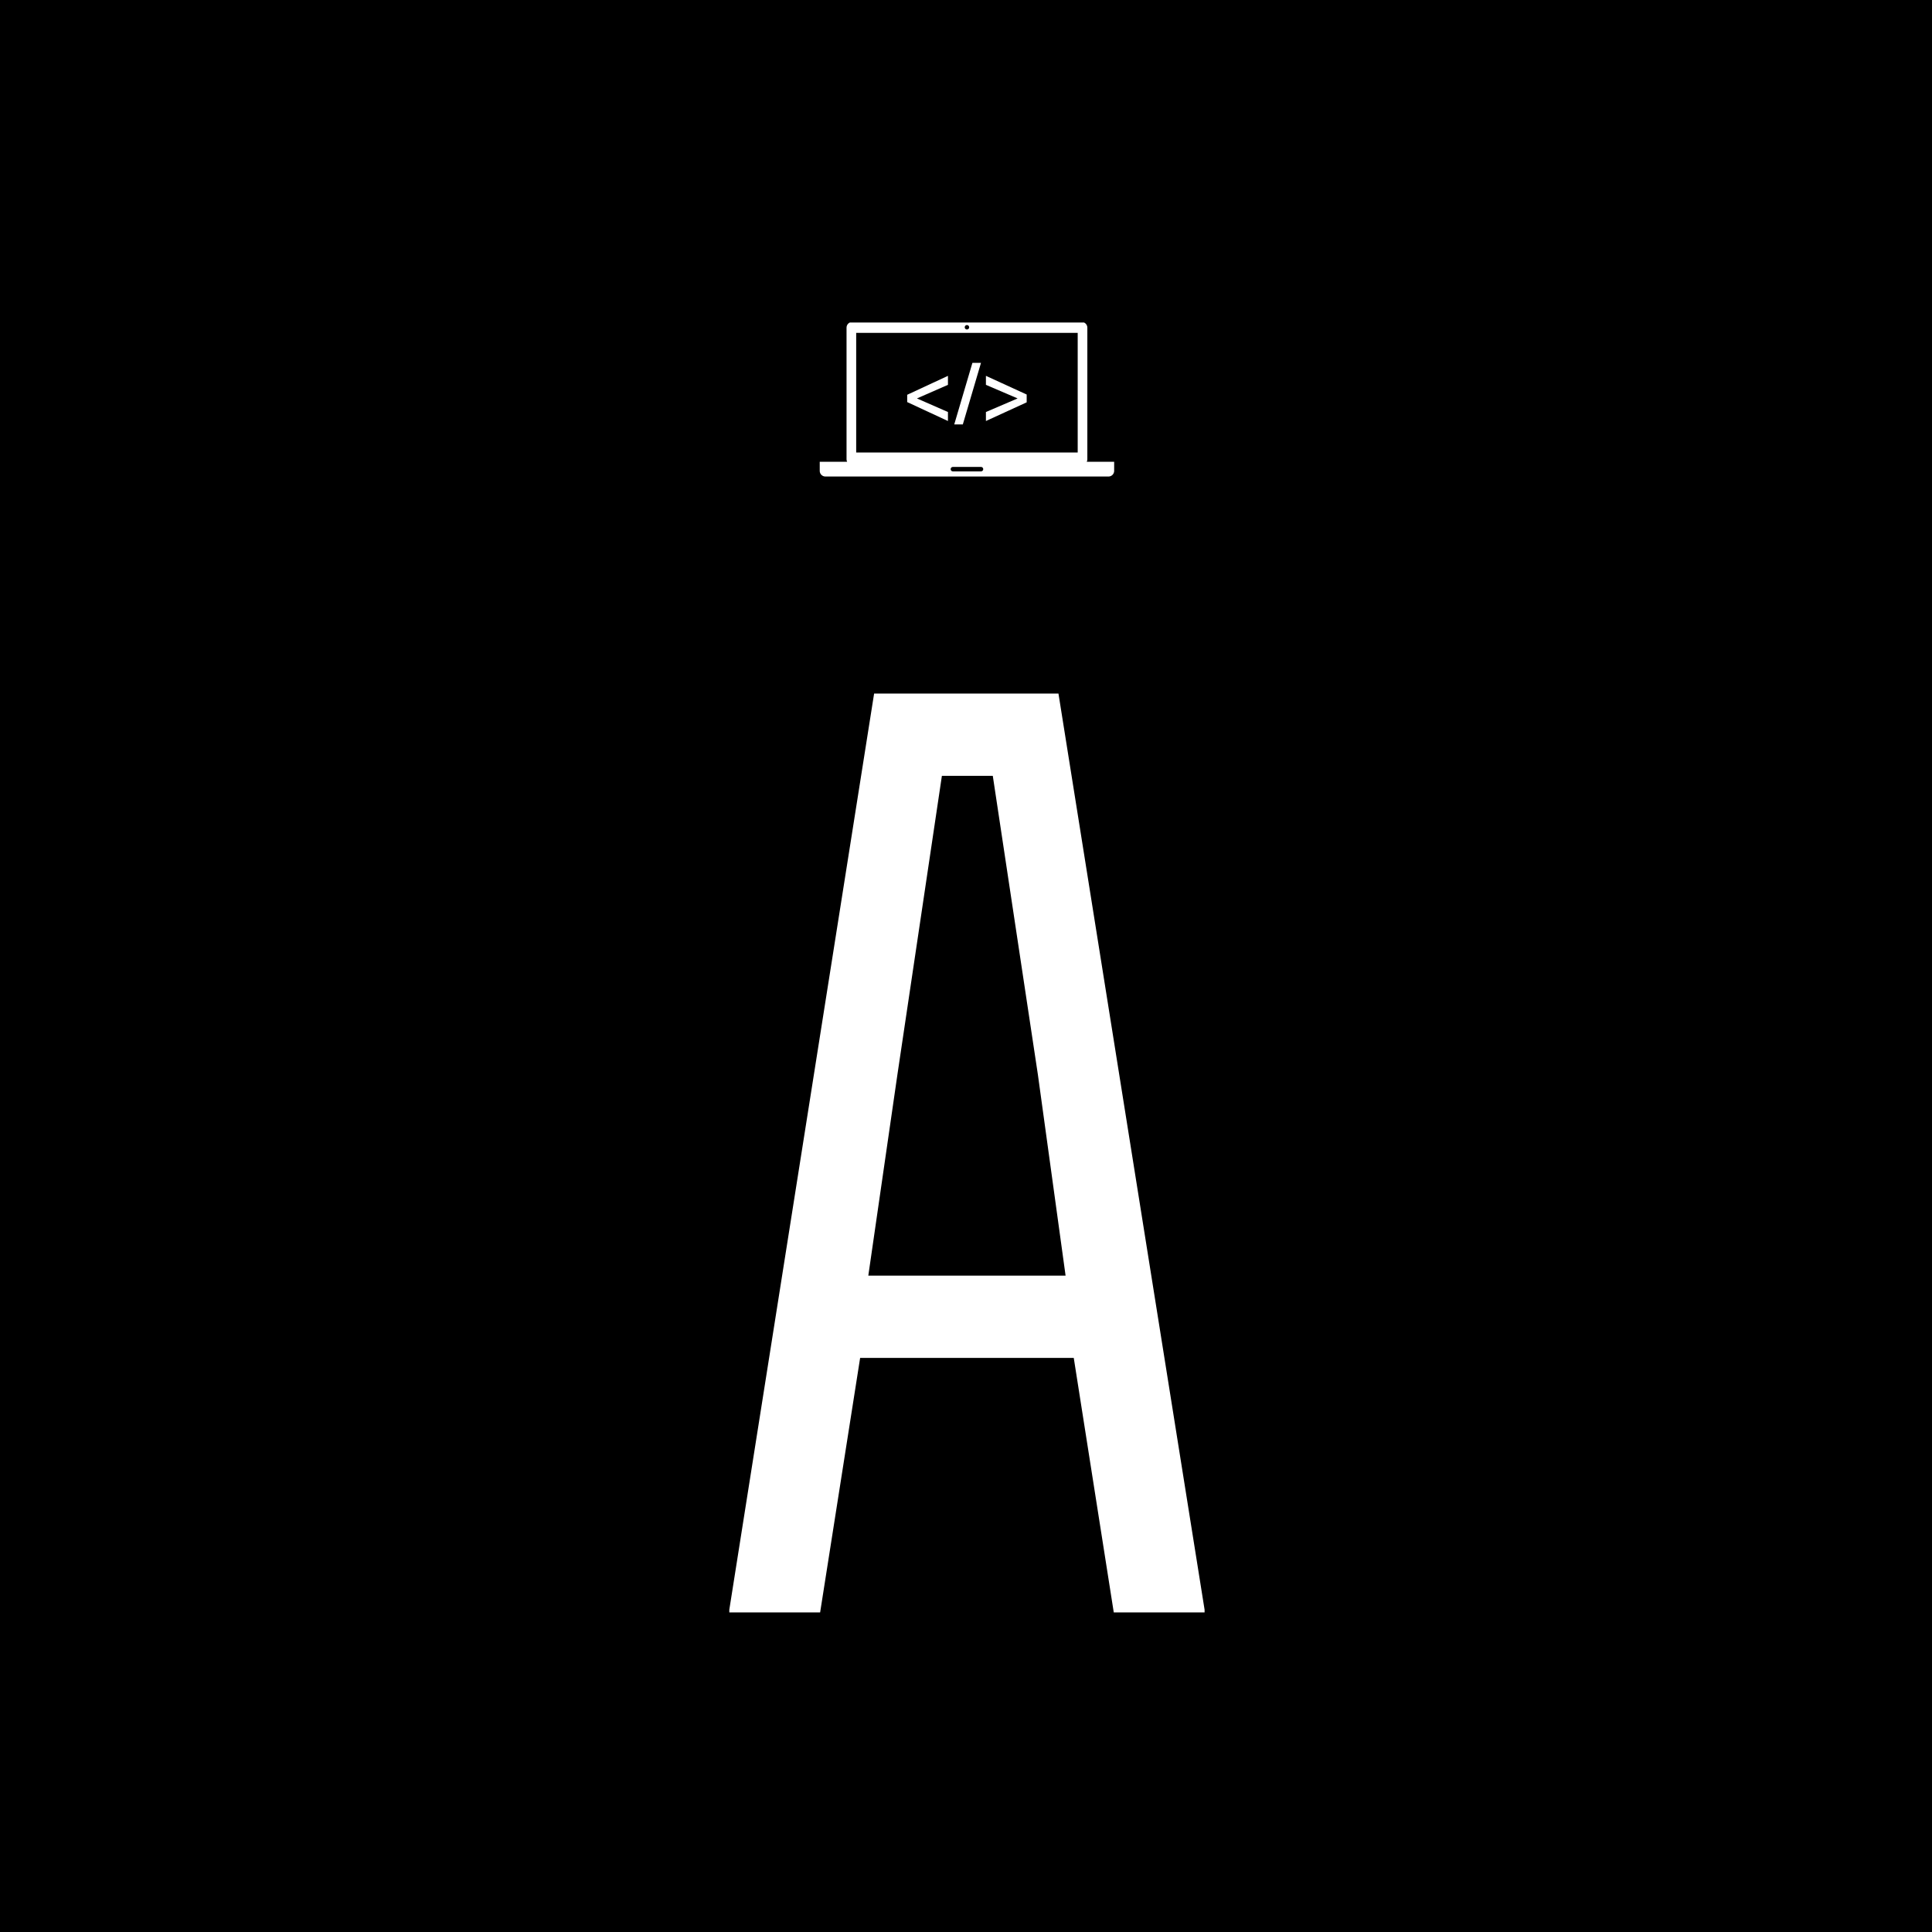 <svg xmlns="http://www.w3.org/2000/svg" version="1.1" xmlns:xlink="http://www.w3.org/1999/xlink" xmlns:svgjs="http://svgjs.dev/svgjs" width="1500" height="1500" viewBox="0 0 1500 1500"><rect width="1500" height="1500" fill="#000000"></rect><g transform="matrix(0.246,0,0,0.246,566.236,250.405)"><svg viewBox="0 0 91 247" data-background-color="#fafafa" preserveAspectRatio="xMidYMid meet" height="4071" width="1500" xmlns="http://www.w3.org/2000/svg" xmlns:xlink="http://www.w3.org/1999/xlink"><g id="tight-bounds" transform="matrix(1,0,0,1,-0.115,-0.1)"><svg viewBox="0 0 91.23 247.2" height="247.2" width="91.23"><g><svg viewBox="0 0 128.101 347.107" height="247.2" width="91.23"><g transform="matrix(1,0,0,1,0,99.907)"><svg viewBox="0 0 128.101 247.2" height="247.2" width="128.101"><g id="textblocktransform"><svg viewBox="0 0 128.101 247.2" height="247.2" width="128.101" id="textblock"><g><svg viewBox="0 0 128.101 247.2" height="247.2" width="128.101"><g transform="matrix(1,0,0,1,0,0)"><svg width="128.101" viewBox="0.98 -34.86 18.06 34.86" height="247.2" data-palette-color="#130912"><path d="M5.96-9.67L4.44 0 0.98 0 6.49-34.86 13.48-34.86 19.04 0 15.58 0 14.06-9.67 5.96-9.67ZM9.06-31.74L7.37-20.39 6.27-12.79 13.75-12.79 12.7-20.41 10.99-31.74 9.06-31.74Z" opacity="1" transform="matrix(1,0,0,1,0,0)" fill="#ffffff" class="wordmark-text-0" data-fill-palette-color="primary" id="text-0"></path></svg></g></svg></g></svg></g></svg></g><g transform="matrix(1,0,0,1,24.467,0)"><svg viewBox="0 0 79.166 41.549" height="41.549" width="79.166"><g><svg xmlns="http://www.w3.org/2000/svg" xmlns:xlink="http://www.w3.org/1999/xlink" version="1.1" x="0" y="0" viewBox="5 26.382 90.001 47.235" enable-background="new 0 0 100 100" xml:space="preserve" height="41.549" width="79.166" class="icon-icon-0" data-fill-palette-color="accent" id="icon-0"><g fill="#e77917" data-fill-palette-color="accent"><path fill="none" d="M49.999 28.675c0.375 0 0.681-0.304 0.681-0.68v0C50.68 28.37 50.375 28.674 49.999 28.675c-0.375-0.001-0.68-0.305-0.68-0.681s0.305-0.68 0.68-0.68c-0.376 0-0.681 0.305-0.681 0.681S49.623 28.675 49.999 28.675z"></path><path fill="none" d="M54.303 70.682h-8.607c-0.375 0-0.68 0.305-0.68 0.68v0.001c0.001-0.374 0.305-0.679 0.68-0.679h8.607c0.375 0 0.677 0.305 0.68 0.679v-0.001C54.982 70.986 54.678 70.682 54.303 70.682z"></path><path d="M86.627 69.107c0.109-0.226 0.176-0.478 0.176-0.746V28.107c0-0.953-0.771-1.725-1.725-1.725H14.919c-0.953 0-1.725 0.771-1.725 1.725v40.254c0 0.271 0.065 0.521 0.176 0.746H5v2.785c0 0.949 0.773 1.725 1.727 1.725h86.546c0.953 0 1.728-0.773 1.728-1.725v-2.785H86.627zM49.999 27.314c0.375 0 0.681 0.305 0.681 0.68v0 0c0 0.376-0.306 0.68-0.681 0.68-0.376 0-0.681-0.304-0.681-0.68S49.623 27.314 49.999 27.314zM16.143 29.709h67.712v36.568H16.143V29.709zM54.982 71.363c0 0.378-0.305 0.683-0.68 0.683h-8.607c-0.375 0-0.68-0.305-0.68-0.683v-0.001-0.001c0-0.375 0.305-0.68 0.68-0.68h8.607c0.375 0 0.68 0.305 0.68 0.68V71.363L54.982 71.363z" fill="#ffffff" data-fill-palette-color="accent"></path><polygon points="31.736,50.861 44.194,56.648 44.194,53.898 34.772,49.771 34.772,49.719 44.194,45.592 44.194,42.84    31.736,48.628  " fill="#ffffff" data-fill-palette-color="accent"></polygon><polygon points="46.119,57.688 48.74,57.688 54.295,38.87 51.673,38.87  " fill="#ffffff" data-fill-palette-color="accent"></polygon><polygon points="55.801,45.592 65.432,49.719 65.432,49.771 55.801,53.898 55.801,56.648 68.26,50.939 68.26,48.551 55.801,42.84     " fill="#ffffff" data-fill-palette-color="accent"></polygon></g></svg></g></svg></g><g></g></svg></g><defs></defs></svg><rect width="91.23" height="247.2" fill="none" stroke="none" visibility="hidden"></rect></g></svg></g></svg>